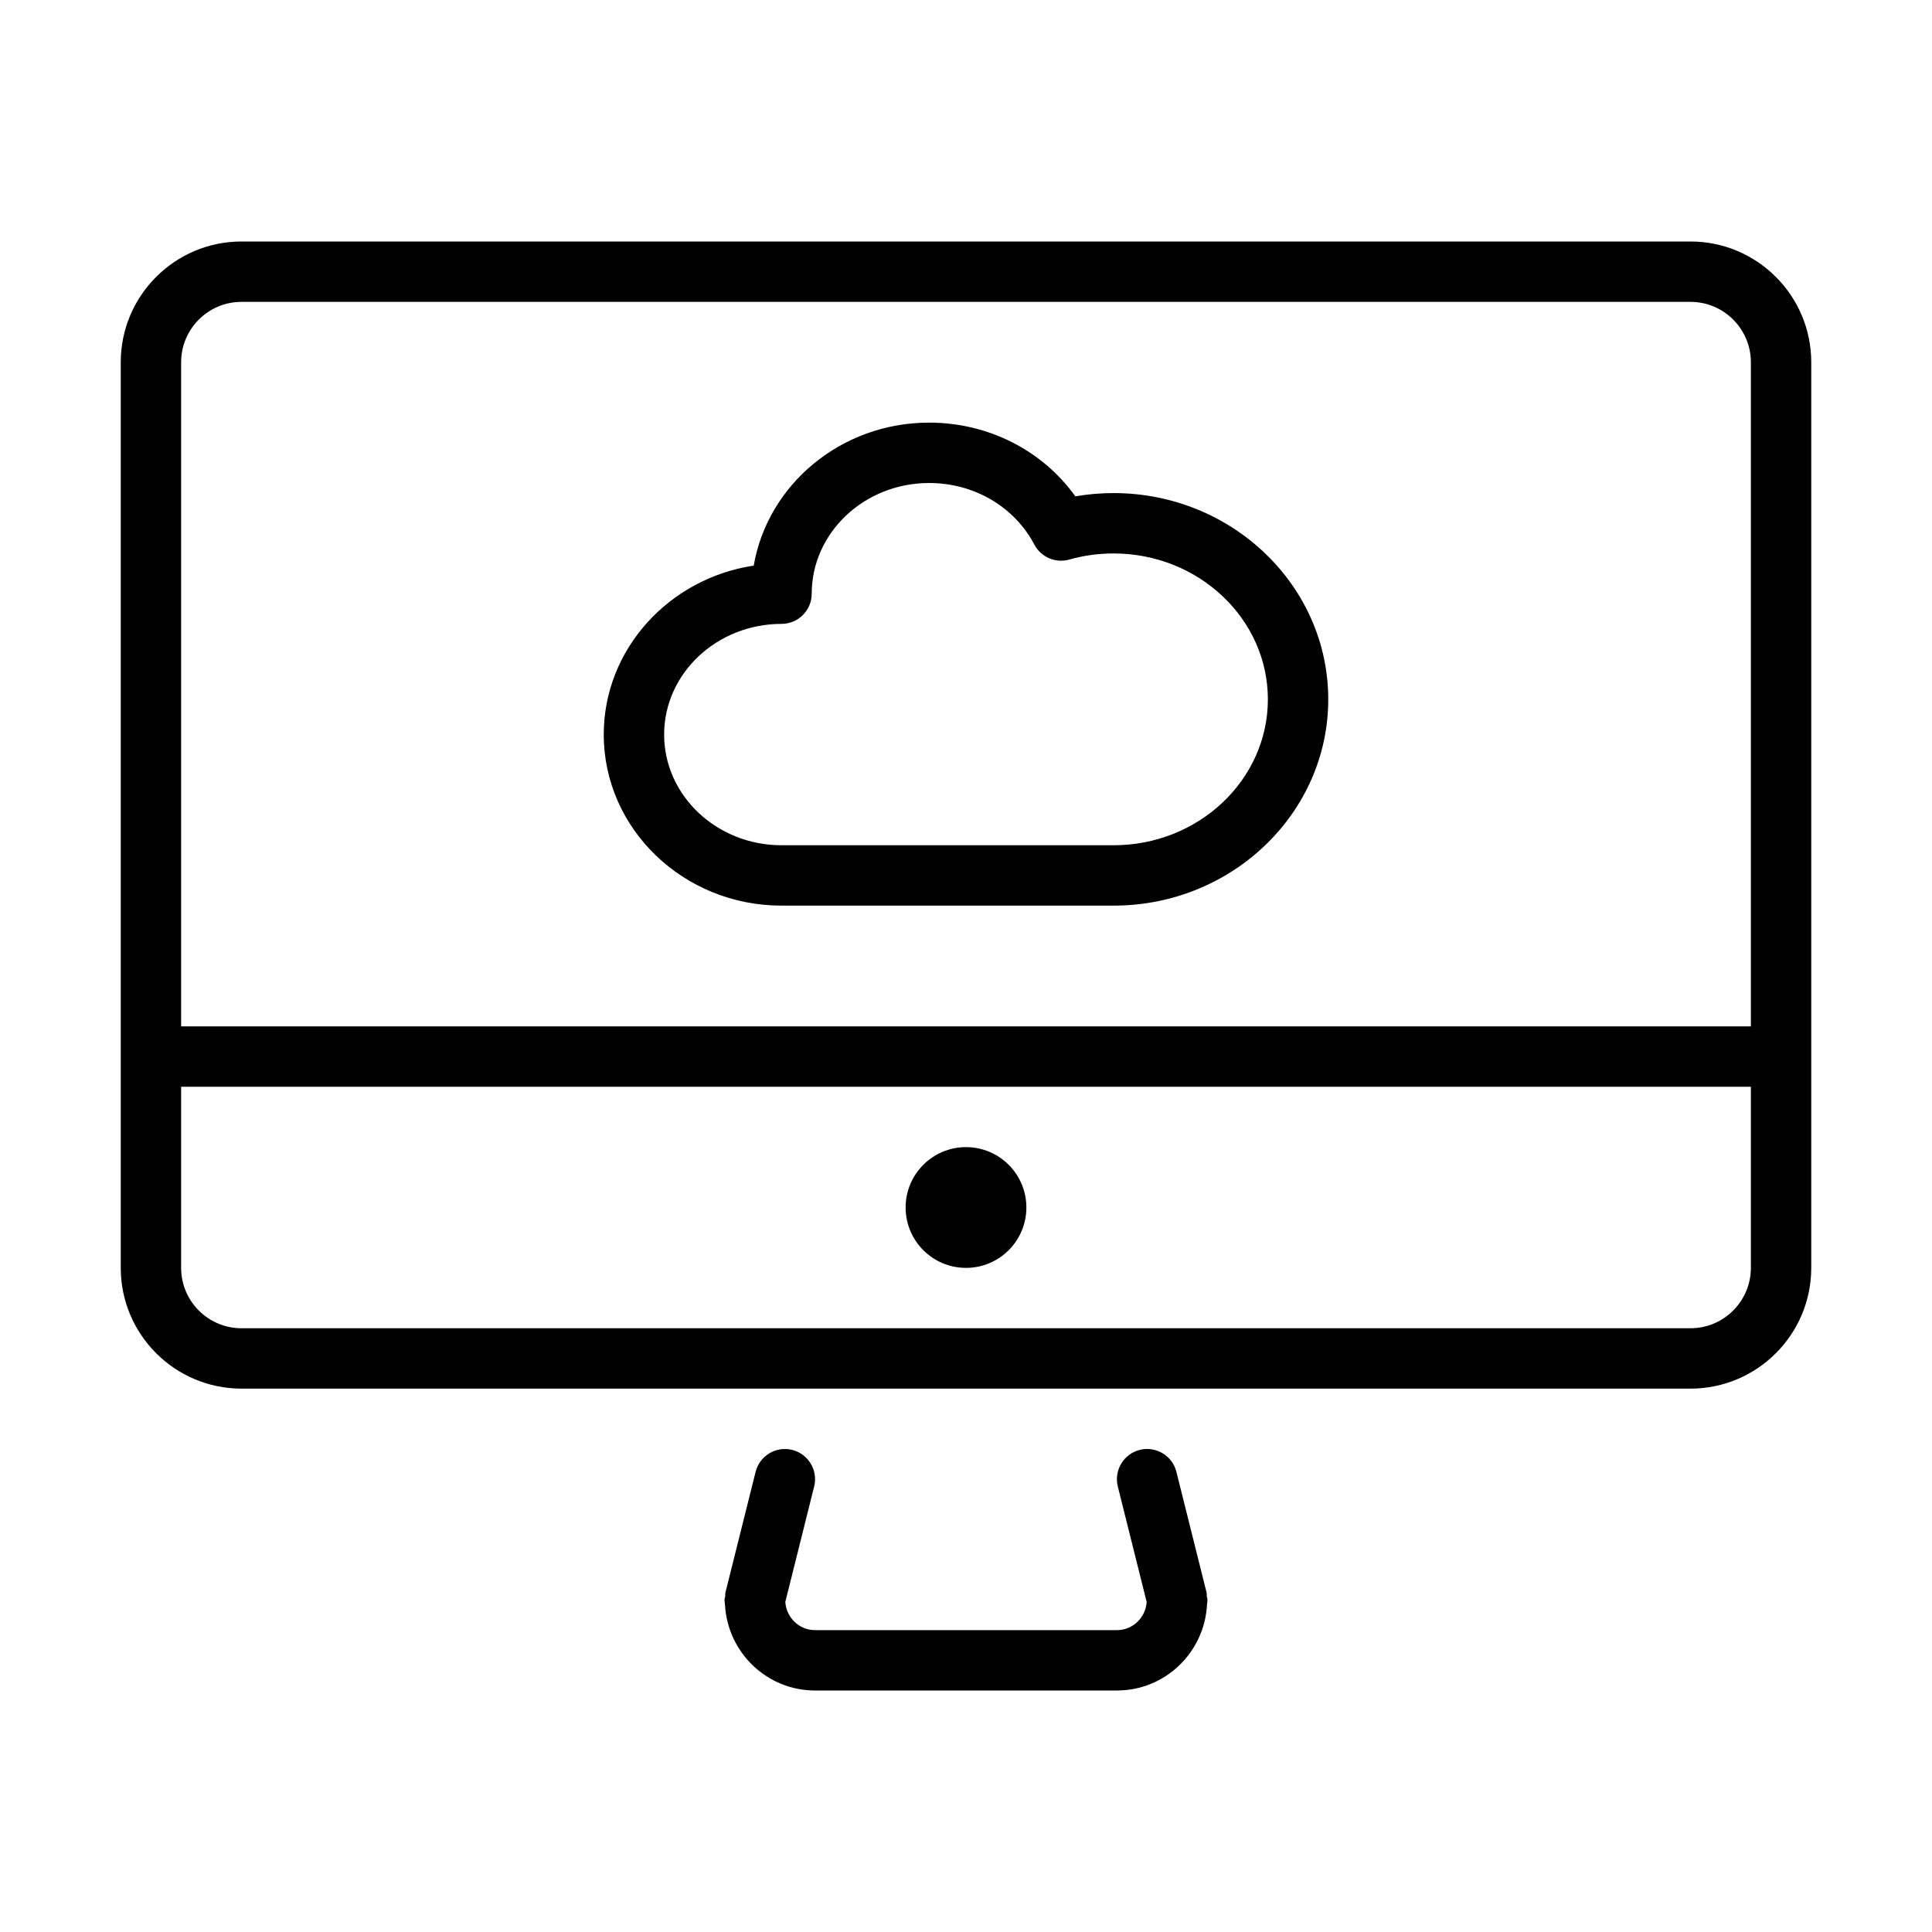 <?xml version="1.0" encoding="UTF-8" standalone="no"?>
<svg width="64px" height="64px" viewBox="0 0 64 64" version="1.1" xmlns="http://www.w3.org/2000/svg" xmlns:xlink="http://www.w3.org/1999/xlink">
    <!-- Generator: Sketch 3.7.2 (28276) - http://www.bohemiancoding.com/sketch -->
    <title>clo-cloud-computer</title>
    <desc>Created with Sketch.</desc>
    <defs></defs>
    <g id="64px-Line" stroke="none" stroke-width="1" fill="none" fill-rule="evenodd">
        <g id="clo-cloud-computer"></g>
        <path d="M26.243,48.03 C25.707,47.896 25.165,48.222 25.03,48.758 L24.03,52.758 C24.02,52.8 24.029,52.84 24.024,52.881 C24.019,52.921 24,52.958 24,53 C24,53.044 24.011,53.084 24.013,53.128 C24.015,53.142 24.015,53.155 24.017,53.169 C24.107,54.743 25.404,56 27,56 L37,56 C38.596,56 39.893,54.743 39.983,53.169 C39.985,53.155 39.985,53.142 39.987,53.128 C39.989,53.084 40,53.044 40,53 C40,52.958 39.981,52.921 39.976,52.88 C39.971,52.838 39.981,52.798 39.97,52.757 L38.97,48.757 C38.836,48.221 38.294,47.896 37.757,48.029 C37.221,48.163 36.896,48.706 37.029,49.242 L37.985,53.068 C37.949,53.586 37.527,54 37,54 L27,54 C26.473,54 26.051,53.586 26.014,53.068 L26.97,49.242 C27.104,48.707 26.778,48.164 26.243,48.03 L26.243,48.03 Z" id="Shape" fill="#000000"></path>
        <path d="M56,8 L8,8 C5.794,8 4,9.794 4,12 L4,42 C4,44.206 5.794,46 8,46 L56,46 C58.206,46 60,44.206 60,42 L60,12 C60,9.794 58.206,8 56,8 L56,8 Z M8,10 L56,10 C57.103,10 58,10.897 58,12 L58,34 L6,34 L6,12 C6,10.897 6.897,10 8,10 L8,10 Z M56,44 L8,44 C6.897,44 6,43.103 6,42 L6,36 L58,36 L58,42 C58,43.103 57.103,44 56,44 L56,44 Z" id="Shape" fill="#000000"></path>
        <circle id="Oval" fill="#000000" cx="32" cy="40" r="2"></circle>
        <path d="M25.889,30 L36.889,30 C40.81,30 44,26.935 44,23.167 C44,19.399 40.81,16.334 36.889,16.334 C36.462,16.334 36.038,16.37 35.622,16.442 C34.531,14.919 32.739,14 30.778,14 C27.86,14 25.431,16.052 24.968,18.736 C22.157,19.162 20,21.51 20,24.333 C20,27.458 22.642,30 25.889,30 L25.889,30 Z M25.889,20.667 C26.441,20.667 26.889,20.219 26.889,19.667 C26.889,17.646 28.634,16 30.778,16 C32.266,16 33.601,16.782 34.264,18.04 C34.485,18.458 34.967,18.665 35.422,18.536 C35.894,18.402 36.388,18.334 36.889,18.334 C39.707,18.334 42,20.502 42,23.167 C42,25.832 39.707,28 36.889,28 L25.889,28 C23.745,28 22,26.355 22,24.333 C22,22.312 23.745,20.667 25.889,20.667 L25.889,20.667 Z" id="Shape" fill="#000000"></path>
    </g>
</svg>